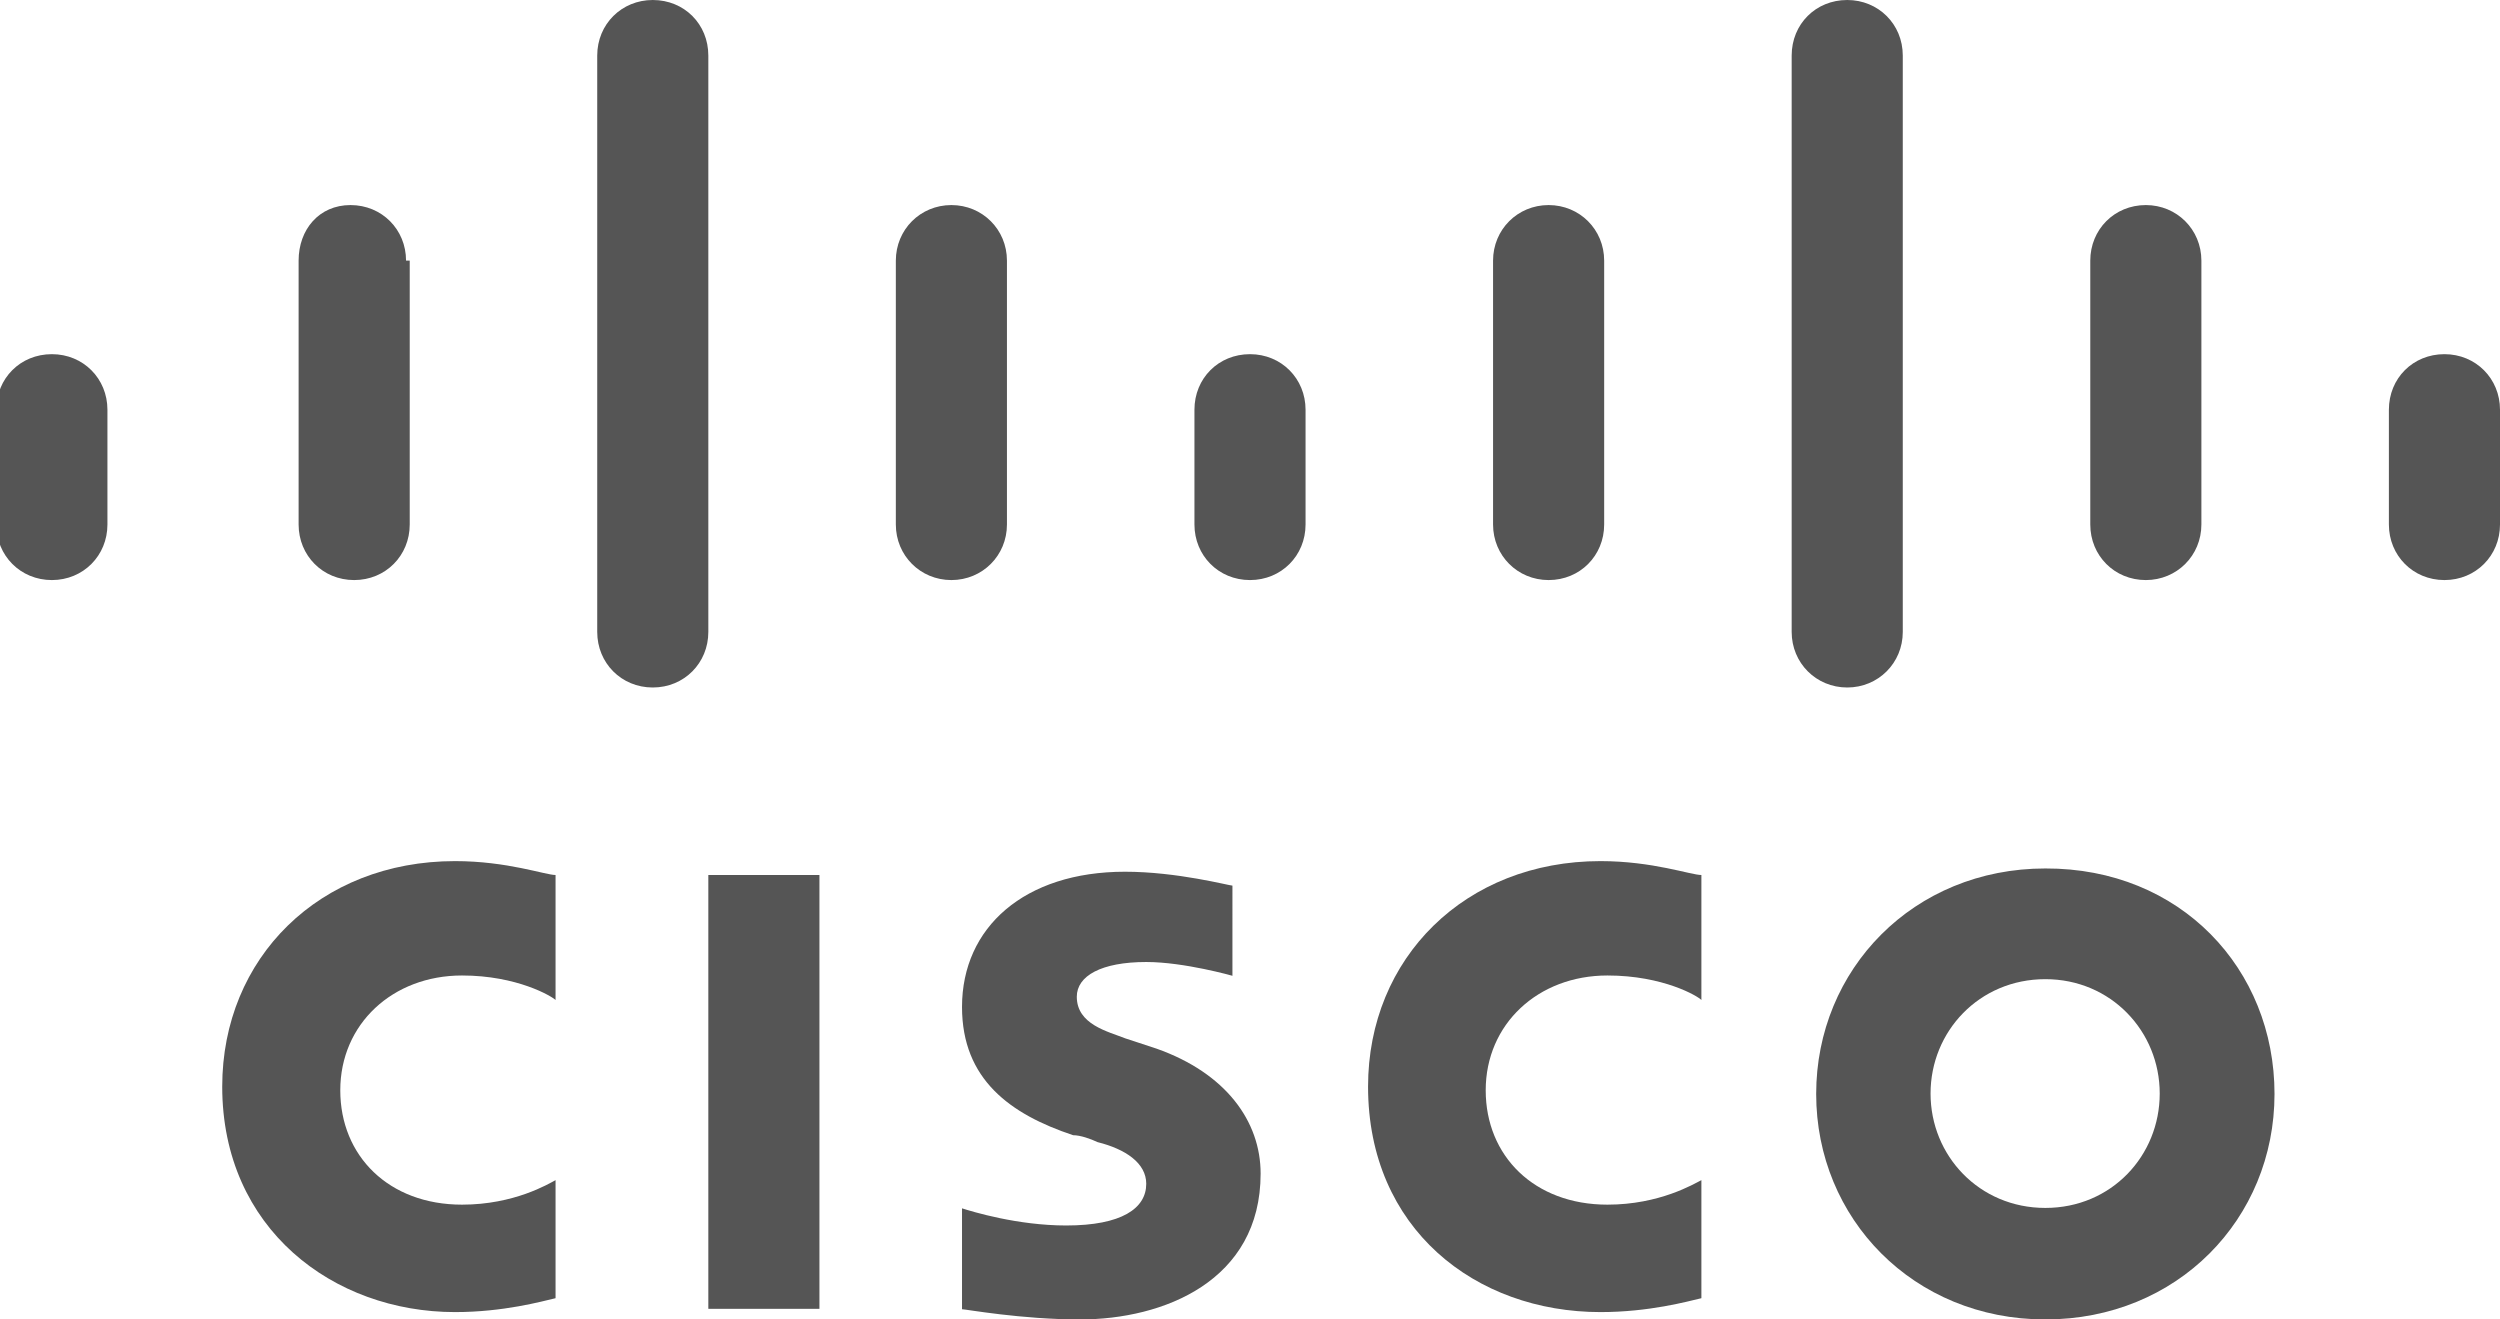 <svg version="1.1" xmlns="http://www.w3.org/2000/svg" xmlns:xlink="http://www.w3.org/1999/xlink" x="0px" y="0px"
	 viewBox="0 234.9 612 323" enable-background="new 0 234.9 612 323" xml:space="preserve">
<g>
  <rect x="173.4" y="449.1" fill="#555" width="27.2" height="106.2"/>
  <path fill="#555" d="M416.5,479.7c-0.8-0.9-9.3-6-23-6c-17,0-29.8,11.9-29.8,28.1c0,16.1,11.9,28,29.8,28
    c12.8,0,21.2-5.1,23-6v28.9c-3.4,0.8-12.8,3.4-24.7,3.4c-30.6,0-56.9-20.4-56.9-55.2c0-31.5,23.8-55.2,56.9-55.2
    c12.8,0,22.1,3.4,24.7,3.4V479.7z"/>
  <path fill="#555" d="M136,479.7c-0.9-0.9-9.4-6-22.9-6c-17,0-29.8,11.9-29.8,28.1c0,16.1,11.9,28,29.8,28
    c12.8,0,21.2-5.1,22.9-6v28.9c-3.4,0.8-12.8,3.4-24.6,3.4c-29.8,0-57-20.4-57-55.2c0-31.5,23.8-55.2,57-55.2
    c12.8,0,22.1,3.4,24.6,3.4V479.7z"/>
  <path fill="#555" d="M556.8,502.7c0,30.6-23.8,55.2-56.1,55.2s-56.1-24.7-56.1-55.2s23.8-55.2,56.1-55.2
    C533.8,447.4,556.8,472.1,556.8,502.7z M500.7,474.6c-16.2,0-28.1,12.8-28.1,28s11.9,28,28.1,28c16.2,0,28-12.8,28-28
    S516.8,474.6,500.7,474.6z"/>
  <path fill="#555" d="M301.8,473.8c0,0-11.9-3.4-21.2-3.4c-11,0-17,3.4-17,8.5c0,6.8,7.6,8.5,11.9,10.2l7.6,2.5
    c17,6,25.5,17.8,25.5,30.6c0,26.3-23.8,35.7-44.2,35.7c-14.4,0-28-2.5-28.9-2.5v-24.7c2.5,0.8,13.6,4.2,25.5,4.2
    c13.6,0,19.6-4.2,19.6-10.2c0-5.1-5.1-8.5-11.9-10.2c-1.7-0.8-4.2-1.7-6-1.7c-15.3-5.1-27.2-13.6-27.2-31.4
    c0-19.5,15.3-33.1,39.9-33.1c12.8,0,25.5,3.4,26.3,3.4V473.8z"/>
	<path fill="#555" d="M26.3,335.2c0-7.6-5.9-13.6-13.6-13.6s-13.6,5.9-13.6,13.6v28.1c0,7.6,5.9,13.6,13.6,13.6s13.6-6,13.6-13.6
		V335.2z"/>
	<path fill="#555" d="M99.4,298.7c0-7.6-5.9-13.6-13.6-13.6s-12.7,6-12.7,13.6v64.6c0,7.6,5.9,13.6,13.6,13.6s13.6-6,13.6-13.6
		v-64.6H99.4z"/>
	<path fill="#555" d="M173.4,248.5c0-7.7-5.9-13.6-13.6-13.6c-7.6,0-13.6,5.9-13.6,13.6v141.1c0,7.6,5.9,13.6,13.6,13.6
		c7.7,0,13.6-6,13.6-13.6V248.5z"/>
	<path fill="#555" d="M246.5,298.7c0-7.6-6-13.6-13.6-13.6s-13.6,6-13.6,13.6v64.6c0,7.6,6,13.6,13.6,13.6s13.6-6,13.6-13.6
		V298.7z"/>
	<path fill="#555" d="M319.6,335.2c0-7.6-5.9-13.6-13.6-13.6c-7.7,0-13.6,5.9-13.6,13.6v28.1c0,7.6,5.9,13.6,13.6,13.6
		c7.7,0,13.6-6,13.6-13.6V335.2z"/>
	<path fill="#555" d="M392.7,298.7c0-7.6-6-13.6-13.6-13.6s-13.6,6-13.6,13.6v64.6c0,7.6,6,13.6,13.6,13.6
		c7.7,0,13.6-6,13.6-13.6V298.7z"/>
	<path fill="#555" d="M465.8,248.5c0-7.7-6-13.6-13.6-13.6c-7.7,0-13.6,5.9-13.6,13.6v141.1c0,7.6,6,13.6,13.6,13.6
		s13.6-6,13.6-13.6V248.5z"/>
	<path fill="#555" d="M538.9,298.7c0-7.6-6-13.6-13.6-13.6c-7.7,0-13.6,6-13.6,13.6v64.6c0,7.6,5.9,13.6,13.6,13.6
		c7.6,0,13.6-6,13.6-13.6V298.7z"/>
	<path fill="#555" d="M612,335.2c0-7.6-5.9-13.6-13.6-13.6s-13.6,5.9-13.6,13.6v28.1c0,7.6,5.9,13.6,13.6,13.6s13.6-6,13.6-13.6
		V335.2z"/>
</g>
</svg>
